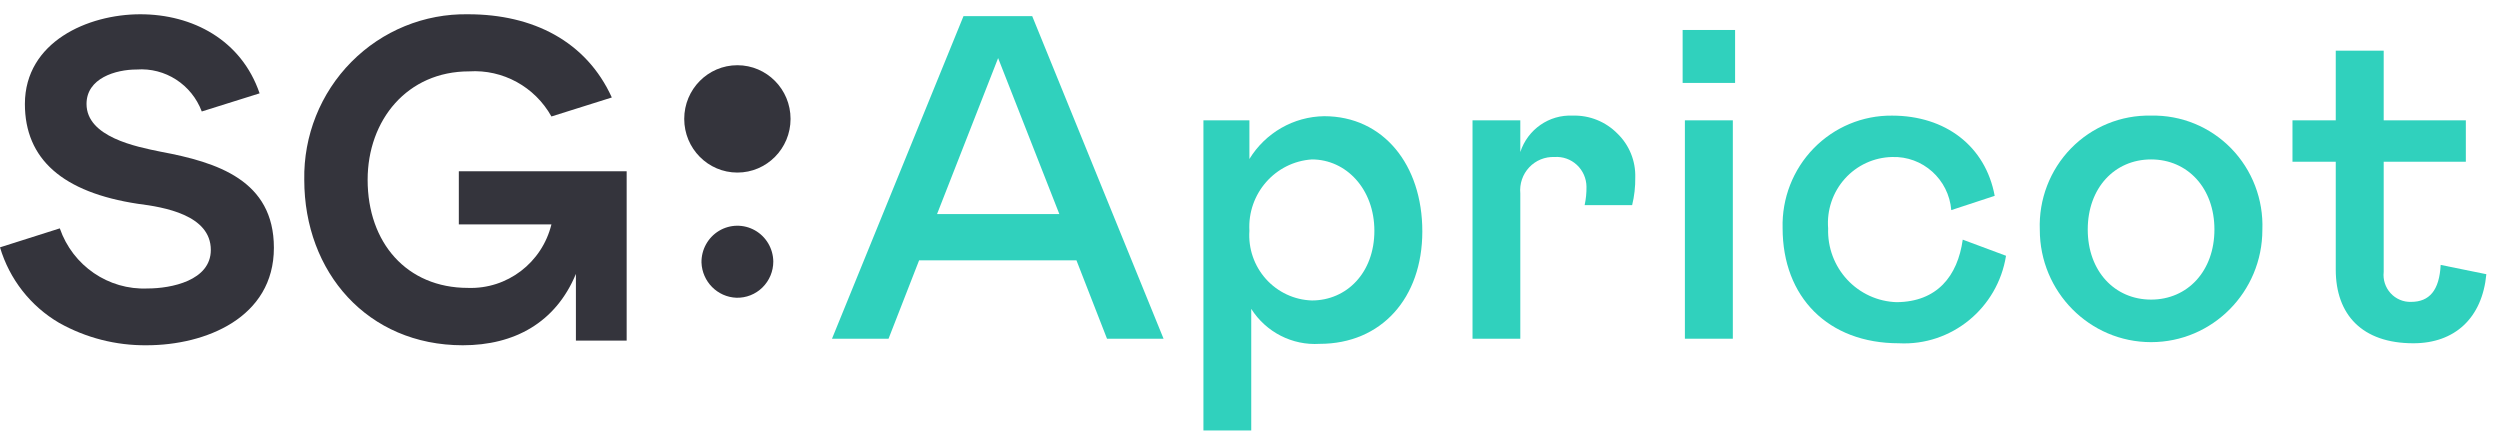<?xml version="1.0" encoding="UTF-8"?>
<svg width="113px" height="20px" viewBox="0 0 113 20" version="1.1" xmlns="http://www.w3.org/2000/svg" xmlns:xlink="http://www.w3.org/1999/xlink">
    <!-- Generator: Sketch 52.4 (67378) - http://www.bohemiancoding.com/sketch -->
    <title>SGApricot-Logo</title>
    <desc>Created with Sketch.</desc>
    <g id="SGApricot-Logo" stroke="none" stroke-width="1" fill="none" fill-rule="evenodd">
        <g id="Brand/Logos/SGApricot">
            <g id="SGApricot_Logo">
                <path d="M43.55,0.729 L46.656,0.729 L52.593,15.31 L50.037,15.31 L48.656,11.768 L41.543,11.768 L40.162,15.31 L37.606,15.31 L43.55,0.729 Z M47.883,9.677 L45.115,2.626 L42.354,9.677 L47.883,9.677 Z" id="Shape" fill="#30D1BD" fill-rule="nonzero"></path>
                <path d="M56.473,5.439 L56.473,7.187 C57.198,6.001 58.473,5.271 59.853,5.252 C62.519,5.252 64.289,7.439 64.289,10.458 C64.289,13.477 62.435,15.542 59.649,15.542 C58.41,15.62 57.227,15.015 56.556,13.961 L56.556,19.458 L54.395,19.458 L54.395,5.439 L56.473,5.439 Z M62.122,10.432 C62.122,8.542 60.844,7.206 59.297,7.206 C57.638,7.317 56.378,8.757 56.473,10.432 C56.418,11.232 56.689,12.019 57.222,12.613 C57.755,13.207 58.504,13.556 59.297,13.581 C60.87,13.581 62.122,12.329 62.122,10.432 Z" id="Shape" fill="#30D1BD" fill-rule="nonzero"></path>
                <path d="M68.718,5.439 L68.718,6.871 C69.053,5.847 70.022,5.174 71.089,5.226 C71.845,5.203 72.576,5.498 73.109,6.039 C73.642,6.554 73.935,7.274 73.914,8.019 C73.92,8.441 73.873,8.861 73.773,9.271 L71.626,9.271 C71.685,8.998 71.713,8.718 71.709,8.439 C71.705,8.064 71.547,7.707 71.274,7.453 C71,7.199 70.635,7.07 70.265,7.097 C69.834,7.078 69.417,7.248 69.12,7.564 C68.824,7.879 68.677,8.309 68.718,8.742 L68.718,15.31 L66.558,15.31 L66.558,5.439 L68.718,5.439 Z" id="Path" fill="#30D1BD"></path>
                <path d="M76.055,1.355 L78.426,1.355 L78.426,3.748 L76.055,3.748 L76.055,1.355 Z M78.324,5.439 L78.324,15.31 L76.157,15.31 L76.157,5.439 L78.324,5.439 Z" id="Shape" fill="#30D1BD" fill-rule="nonzero"></path>
                <path d="M88.716,10.832 L90.672,11.561 C90.293,13.934 88.205,15.639 85.827,15.516 C82.632,15.516 80.574,13.432 80.574,10.31 C80.537,8.966 81.044,7.665 81.977,6.706 C82.91,5.748 84.189,5.213 85.52,5.226 C87.93,5.226 89.745,6.6 90.16,8.852 L88.198,9.497 C88.083,8.104 86.905,7.047 85.52,7.097 C84.705,7.114 83.933,7.469 83.386,8.08 C82.839,8.691 82.566,9.502 82.632,10.323 C82.602,11.179 82.912,12.013 83.492,12.638 C84.073,13.264 84.876,13.631 85.725,13.658 C87.559,13.645 88.486,12.477 88.716,10.832 Z" id="Path" fill="#30D1BD"></path>
                <path d="M97.229,5.226 C98.587,5.194 99.897,5.731 100.85,6.708 C101.802,7.686 102.312,9.017 102.259,10.387 C102.259,13.191 100.007,15.465 97.229,15.465 C94.451,15.465 92.199,13.191 92.199,10.387 C92.146,9.017 92.656,7.686 93.608,6.708 C94.561,5.731 95.871,5.194 97.229,5.226 Z M97.229,7.206 C95.58,7.206 94.366,8.497 94.366,10.374 C94.366,12.252 95.58,13.542 97.229,13.542 C98.878,13.542 100.092,12.252 100.092,10.374 C100.092,8.497 98.878,7.206 97.229,7.206 Z" id="Shape" fill="#30D1BD" fill-rule="nonzero"></path>
                <path d="M105.576,7.31 L103.62,7.31 L103.62,5.439 L105.576,5.439 L105.576,2.29 L107.743,2.29 L107.743,5.439 L111.456,5.439 L111.456,7.31 L107.743,7.31 L107.743,12.29 C107.703,12.642 107.818,12.994 108.056,13.254 C108.294,13.514 108.632,13.657 108.982,13.645 C109.807,13.645 110.261,13.123 110.318,11.974 L112.383,12.394 C112.197,14.374 110.957,15.516 109.085,15.516 C106.771,15.516 105.576,14.226 105.576,12.187 L105.576,7.31 Z" id="Path" fill="#30D1BD"></path>
                <g id="Page-1" fill="#34343C">
                    <g id="Artboard">
                        <g id="Group-11">
                            <g id="Group-3" transform="translate(0, 0.645)">
                                <path d="M9.12,4.394 C8.662,3.173 7.464,2.401 6.174,2.497 C5.228,2.497 3.911,2.89 3.911,4.052 C3.911,5.548 6.155,5.987 7.267,6.213 C9.823,6.69 12.38,7.503 12.38,10.555 C12.38,13.716 9.293,14.961 6.628,14.961 C5.244,14.975 3.881,14.626 2.672,13.948 C1.384,13.195 0.428,11.975 1.01696429e-15,10.535 L2.703,9.677 C3.288,11.367 4.901,12.471 6.672,12.394 C7.74,12.394 9.529,12.039 9.529,10.652 C9.529,9.071 7.414,8.716 6.238,8.568 C2.829,8.052 1.125,6.546 1.125,4.052 C1.131,1.245 3.975,0 6.34,0 C8.705,0 10.91,1.161 11.734,3.574 L9.12,4.394" id="Fill-1"></path>
                            </g>
                            <path d="M35.733,5.374 C35.733,6.714 34.657,7.8 33.33,7.8 C32.003,7.8 30.927,6.714 30.927,5.374 C30.927,4.034 32.003,2.948 33.33,2.948 C34.657,2.948 35.733,4.034 35.733,5.374" id="Fill-4"></path>
                            <path d="M34.953,11.819 C34.954,12.262 34.776,12.686 34.462,12.994 C34.148,13.303 33.724,13.47 33.285,13.458 C32.427,13.425 31.739,12.731 31.707,11.865 C31.699,11.279 32.001,10.734 32.499,10.434 C32.997,10.134 33.616,10.126 34.122,10.411 C34.629,10.697 34.945,11.234 34.953,11.819" id="Fill-6"></path>
                            <g id="Group-10" transform="translate(13.421, 0)">
                                <path d="M7.318,10.142 L11.504,10.142 C11.077,11.878 9.504,13.075 7.733,13.013 C4.96,13.013 3.196,10.968 3.196,8.129 C3.196,5.426 4.985,3.226 7.784,3.226 C9.309,3.13 10.753,3.922 11.504,5.265 L14.233,4.406 C13.083,1.871 10.673,0.645 7.74,0.645 C5.764,0.61 3.858,1.387 2.461,2.799 C1.064,4.21 0.296,6.134 0.332,8.129 C0.332,12.303 3.189,15.606 7.497,15.606 C9.823,15.606 11.696,14.587 12.61,12.381 L12.61,15.394 L14.904,15.394 L14.904,7.742 L7.318,7.742 L7.318,10.142 Z" id="Fill-8"></path>
                            </g>
                        </g>
                    </g>
                </g>
            </g>
        </g>
    </g>
</svg>